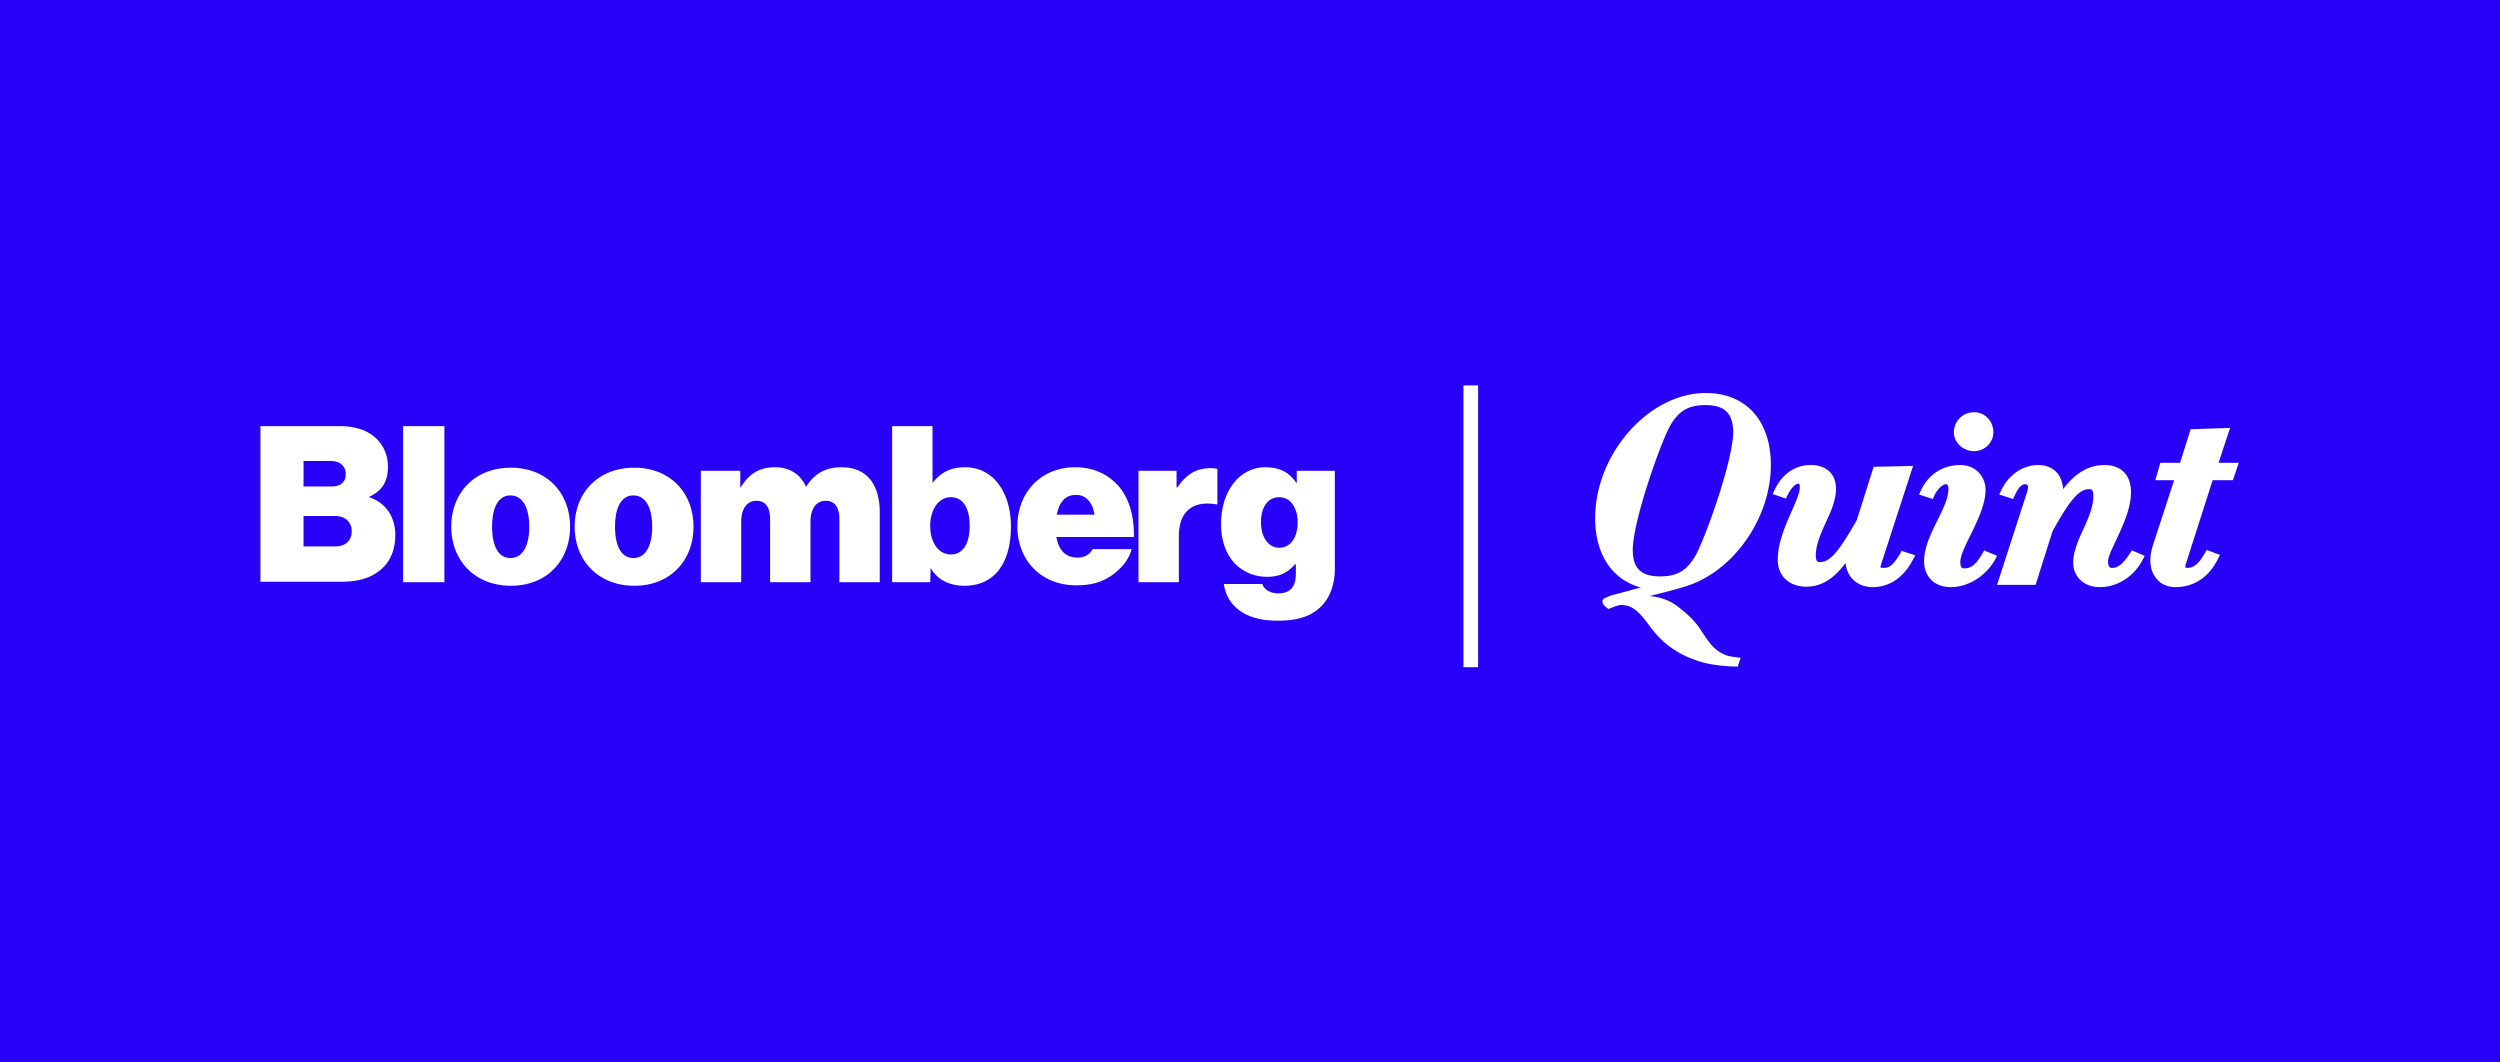 
<svg width="240" height="102" xmlns="http://www.w3.org/2000/svg"><g fill="none" fill-rule="evenodd"><path fill="#2801F8" d="M0 0h240v102H0z"/><g fill="#FFF"><path d="M140.49 37h1.409v27.048h-1.409zM32.223 52.456c.925 0 1.541-.558 1.541-1.46 0-.944-.705-1.46-1.585-1.46h-3.04v2.92h3.084zm-.397-5.753c.837 0 1.366-.386 1.366-1.202 0-.773-.573-1.245-1.41-1.245H29.14v2.447h2.686zM25 40.907h7.575c1.41 0 2.51.343 3.259.944.88.687 1.41 1.718 1.41 2.963 0 1.417-.573 2.318-1.806 2.876v.043c1.585.516 2.51 1.89 2.51 3.607 0 1.631-.617 2.833-1.674 3.563-.88.644-2.025.945-3.523.945H25V40.907zM38.697 40.907h3.964v14.984h-3.964zM50.808 50.567c0-1.803-.617-3.005-1.806-3.005s-1.761 1.202-1.761 3.005.572 3.005 1.761 3.005c1.19 0 1.806-1.202 1.806-3.005m-7.487 0c0-3.263 2.246-5.667 5.725-5.667 3.48 0 5.682 2.447 5.682 5.667 0 3.22-2.203 5.667-5.682 5.667-3.479 0-5.725-2.447-5.725-5.667M62.61 50.567c0-1.803-.616-3.005-1.805-3.005s-1.761 1.202-1.761 3.005.572 3.005 1.761 3.005c1.19 0 1.806-1.202 1.806-3.005m-7.443 0c0-3.263 2.246-5.667 5.725-5.667 3.48 0 5.682 2.447 5.682 5.667 0 3.22-2.203 5.667-5.682 5.667-3.479 0-5.725-2.447-5.725-5.667M67.411 45.2h3.656v1.589h.044c.748-1.245 1.717-1.932 3.303-1.932 1.41 0 2.422.687 2.95 1.846h.045c.88-1.417 2.07-1.846 3.39-1.846 2.555 0 3.656 1.846 3.656 4.293v6.74H80.58v-6.01c0-1.073-.352-1.803-1.32-1.803-.97 0-1.454.858-1.454 2.018v5.796h-3.876V49.88c0-1.073-.352-1.803-1.32-1.803-.97 0-1.454.858-1.454 2.018v5.796h-3.876V45.2h.132zM93.087 50.481c0-1.674-.617-2.748-1.806-2.748S89.3 48.935 89.3 50.481c0 1.589.792 2.748 1.981 2.748 1.19 0 1.806-1.074 1.806-2.748m-3.743 4.036L89.3 55.89h-3.656V40.907h3.876v5.41h.044c.748-.945 1.673-1.46 3.083-1.46 2.818 0 4.404 2.576 4.404 5.667 0 3.65-1.674 5.71-4.448 5.71-1.366 0-2.599-.515-3.26-1.717M101.455 49.408h3.611c-.176-1.202-.837-1.89-1.717-1.89-1.101-.042-1.674.73-1.894 1.89m-3.788 1.116c0-3.22 2.246-5.667 5.55-5.667 1.629 0 2.862.558 3.831 1.46 1.277 1.202 1.85 3.09 1.806 5.237h-7.443c.22 1.245.88 1.975 2.026 1.975.66 0 1.145-.257 1.453-.815h3.743c-.22.944-.968 1.889-1.981 2.576-.97.644-1.982.901-3.347.901-3.348 0-5.638-2.404-5.638-5.667M113.038 46.789c.88-1.331 1.893-1.846 3.215-1.846.308 0 .528.043.616.086v3.391h-.088c-2.246-.386-3.611.644-3.611 3.049v4.422h-3.876V45.2h3.655v1.588h.089zM124.576 50.138c0-1.331-.66-2.405-1.761-2.405s-1.762.945-1.762 2.405c0 1.416.705 2.447 1.762 2.447 1.1 0 1.761-1.03 1.761-2.447m-7.09 5.924h3.7c.131.43.616.902 1.54.902 1.234 0 1.674-.773 1.674-1.846v-.945h-.088c-.617.73-1.41 1.202-2.642 1.202-2.379 0-4.449-1.717-4.449-5.066 0-3.048 1.674-5.452 4.272-5.452 1.454 0 2.379.6 2.951 1.502h.044V45.2h3.656v9.403c0 1.717-.617 3.048-1.542 3.82-.969.86-2.334 1.16-3.875 1.16-2.863.043-4.889-1.16-5.241-3.52M189.512 43.311c1.013 0 1.85-.816 1.85-1.803 0-1.073-.793-1.932-1.85-1.932a1.912 1.912 0 0 0-1.937 1.932c0 .987.88 1.803 1.937 1.803zM162.471 56.062c4.272-1.674 7.531-6.568 7.531-11.42 0-4.25-2.378-6.912-6.253-6.912-5.461 0-10.614 5.839-10.614 12.021 0 3.52 1.673 5.925 4.404 6.655-.264.043-.485.129-.705.172l-.925.257c-.22.043-.44.129-.66.172-.353.086-.705.172-1.013.343-.132.043-.485.172-.397.473.044.214.22.386.573.644.22-.086.88-.387 1.233-.387 1.277 0 1.982 1.03 2.819 2.147.969 1.288 2.026 2.147 3.523 2.834.793.343 1.585.6 2.422.73.485.085 1.013.128 1.542.171.308.043.572 0 .88.043.044-.215.22-.687.265-.859-.353-.043-.705-.085-.925-.128a2.448 2.448 0 0 1-.793-.258c-.969-.472-1.497-1.374-2.07-2.233-.396-.644-1.057-1.373-1.894-2.017-.704-.644-1.673-1.16-3.038-1.288.969-.258 2.994-.73 4.095-1.16zm.309-2.747c-.837 1.46-1.762 2.018-3.391 2.018-1.85 0-2.643-.773-2.643-2.534 0-2.747 2.643-10.218 3.567-11.892.837-1.46 1.762-2.018 3.392-2.018 1.85 0 2.642.773 2.686 2.533 0 2.748-2.642 10.132-3.611 11.893zM204.486 53.1c-.748 1.16-1.233 1.417-1.717 1.417-.132 0-.397 0-.397-.601 0-.473.397-1.245.793-2.104.617-1.33 1.41-2.962 1.41-4.594 0-1.631-.97-2.576-2.555-2.576-1.453 0-2.775.73-3.964 2.319-.044-.687-.264-1.16-.484-1.46-.44-.558-1.101-.859-1.894-.859-1.497 0-2.862.945-3.567 2.447l-.176.387 1.32.43.133-.301c.485-1.03.793-1.117 1.057-1.117.132 0 .176.086.176.086.088.086.088.3 0 .601l-2.906 8.973h3.699l1.63-5.152c1.717-3.09 2.554-4.035 3.523-4.035.176 0 .396 0 .396.644 0 1.073-.484 2.146-.969 3.22-.484 1.03-.969 2.146-.969 3.22 0 1.159.881 2.318 2.555 2.318 1.717 0 3.303-1.03 4.14-2.662l.176-.343-1.234-.516-.176.258zM212.414 46.102h1.937l.573-1.675h-1.938l1.101-3.348-3.787.128-1.013 3.22h-1.894l-.484 1.675h1.805l-2.07 6.354c-.352 1.202-.264 2.275.309 3.005.44.601 1.1.902 1.893.902 1.762 0 3.215-.945 4.096-2.748l.176-.343-1.277-.473-.176.301c-.66 1.16-1.145 1.417-1.718 1.417-.044 0-.132 0-.132-.043 0 0-.044-.129 0-.258l2.599-8.114zM182.422 53.143c-.705 1.16-1.057 1.374-1.586 1.374-.22 0-.308-.043-.308-.043 0-.043 0-.086.044-.258l3.083-9.488-3.787.086-1.63 5.152c-1.762 3.048-2.554 3.993-3.523 3.993-.176 0-.397 0-.397-.644 0-1.03.485-2.104.97-3.177.484-1.03.968-2.147.968-3.22 0-1.417-.925-2.276-2.422-2.276-1.541 0-2.775.902-3.48 2.404l-.175.387 1.277.43.132-.301c.396-.773.793-1.117 1.013-1.117h.132s.044.043.044.387c0 .472-.352 1.288-.749 2.19-.616 1.373-1.365 3.09-1.365 4.722 0 1.546 1.101 2.576 2.73 2.576 1.41 0 2.599-.687 3.788-2.275a2.51 2.51 0 0 0 .484 1.33c.485.644 1.234.988 2.114.988 1.63 0 2.995-.945 3.876-2.662l.22-.386-1.321-.43-.132.258zM190.481 52.842l-.176.3c-.66 1.16-1.145 1.418-1.717 1.418-.177 0-.397 0-.397-.601 0-.644.485-1.589.97-2.576.66-1.374 1.452-2.92 1.452-4.38 0-1.159-.88-2.36-2.422-2.36-1.673 0-3.083.9-3.787 2.446l-.176.387 1.32.43.133-.301c.308-.687.88-1.117 1.057-1.117.176 0 .308 0 .308.515 0 .773-.484 1.804-1.013 2.877-.66 1.33-1.321 2.662-1.321 3.993 0 1.502 1.013 2.49 2.554 2.49 1.718 0 3.392-1.073 4.272-2.662l.177-.343-1.234-.516z"/></g></g></svg>